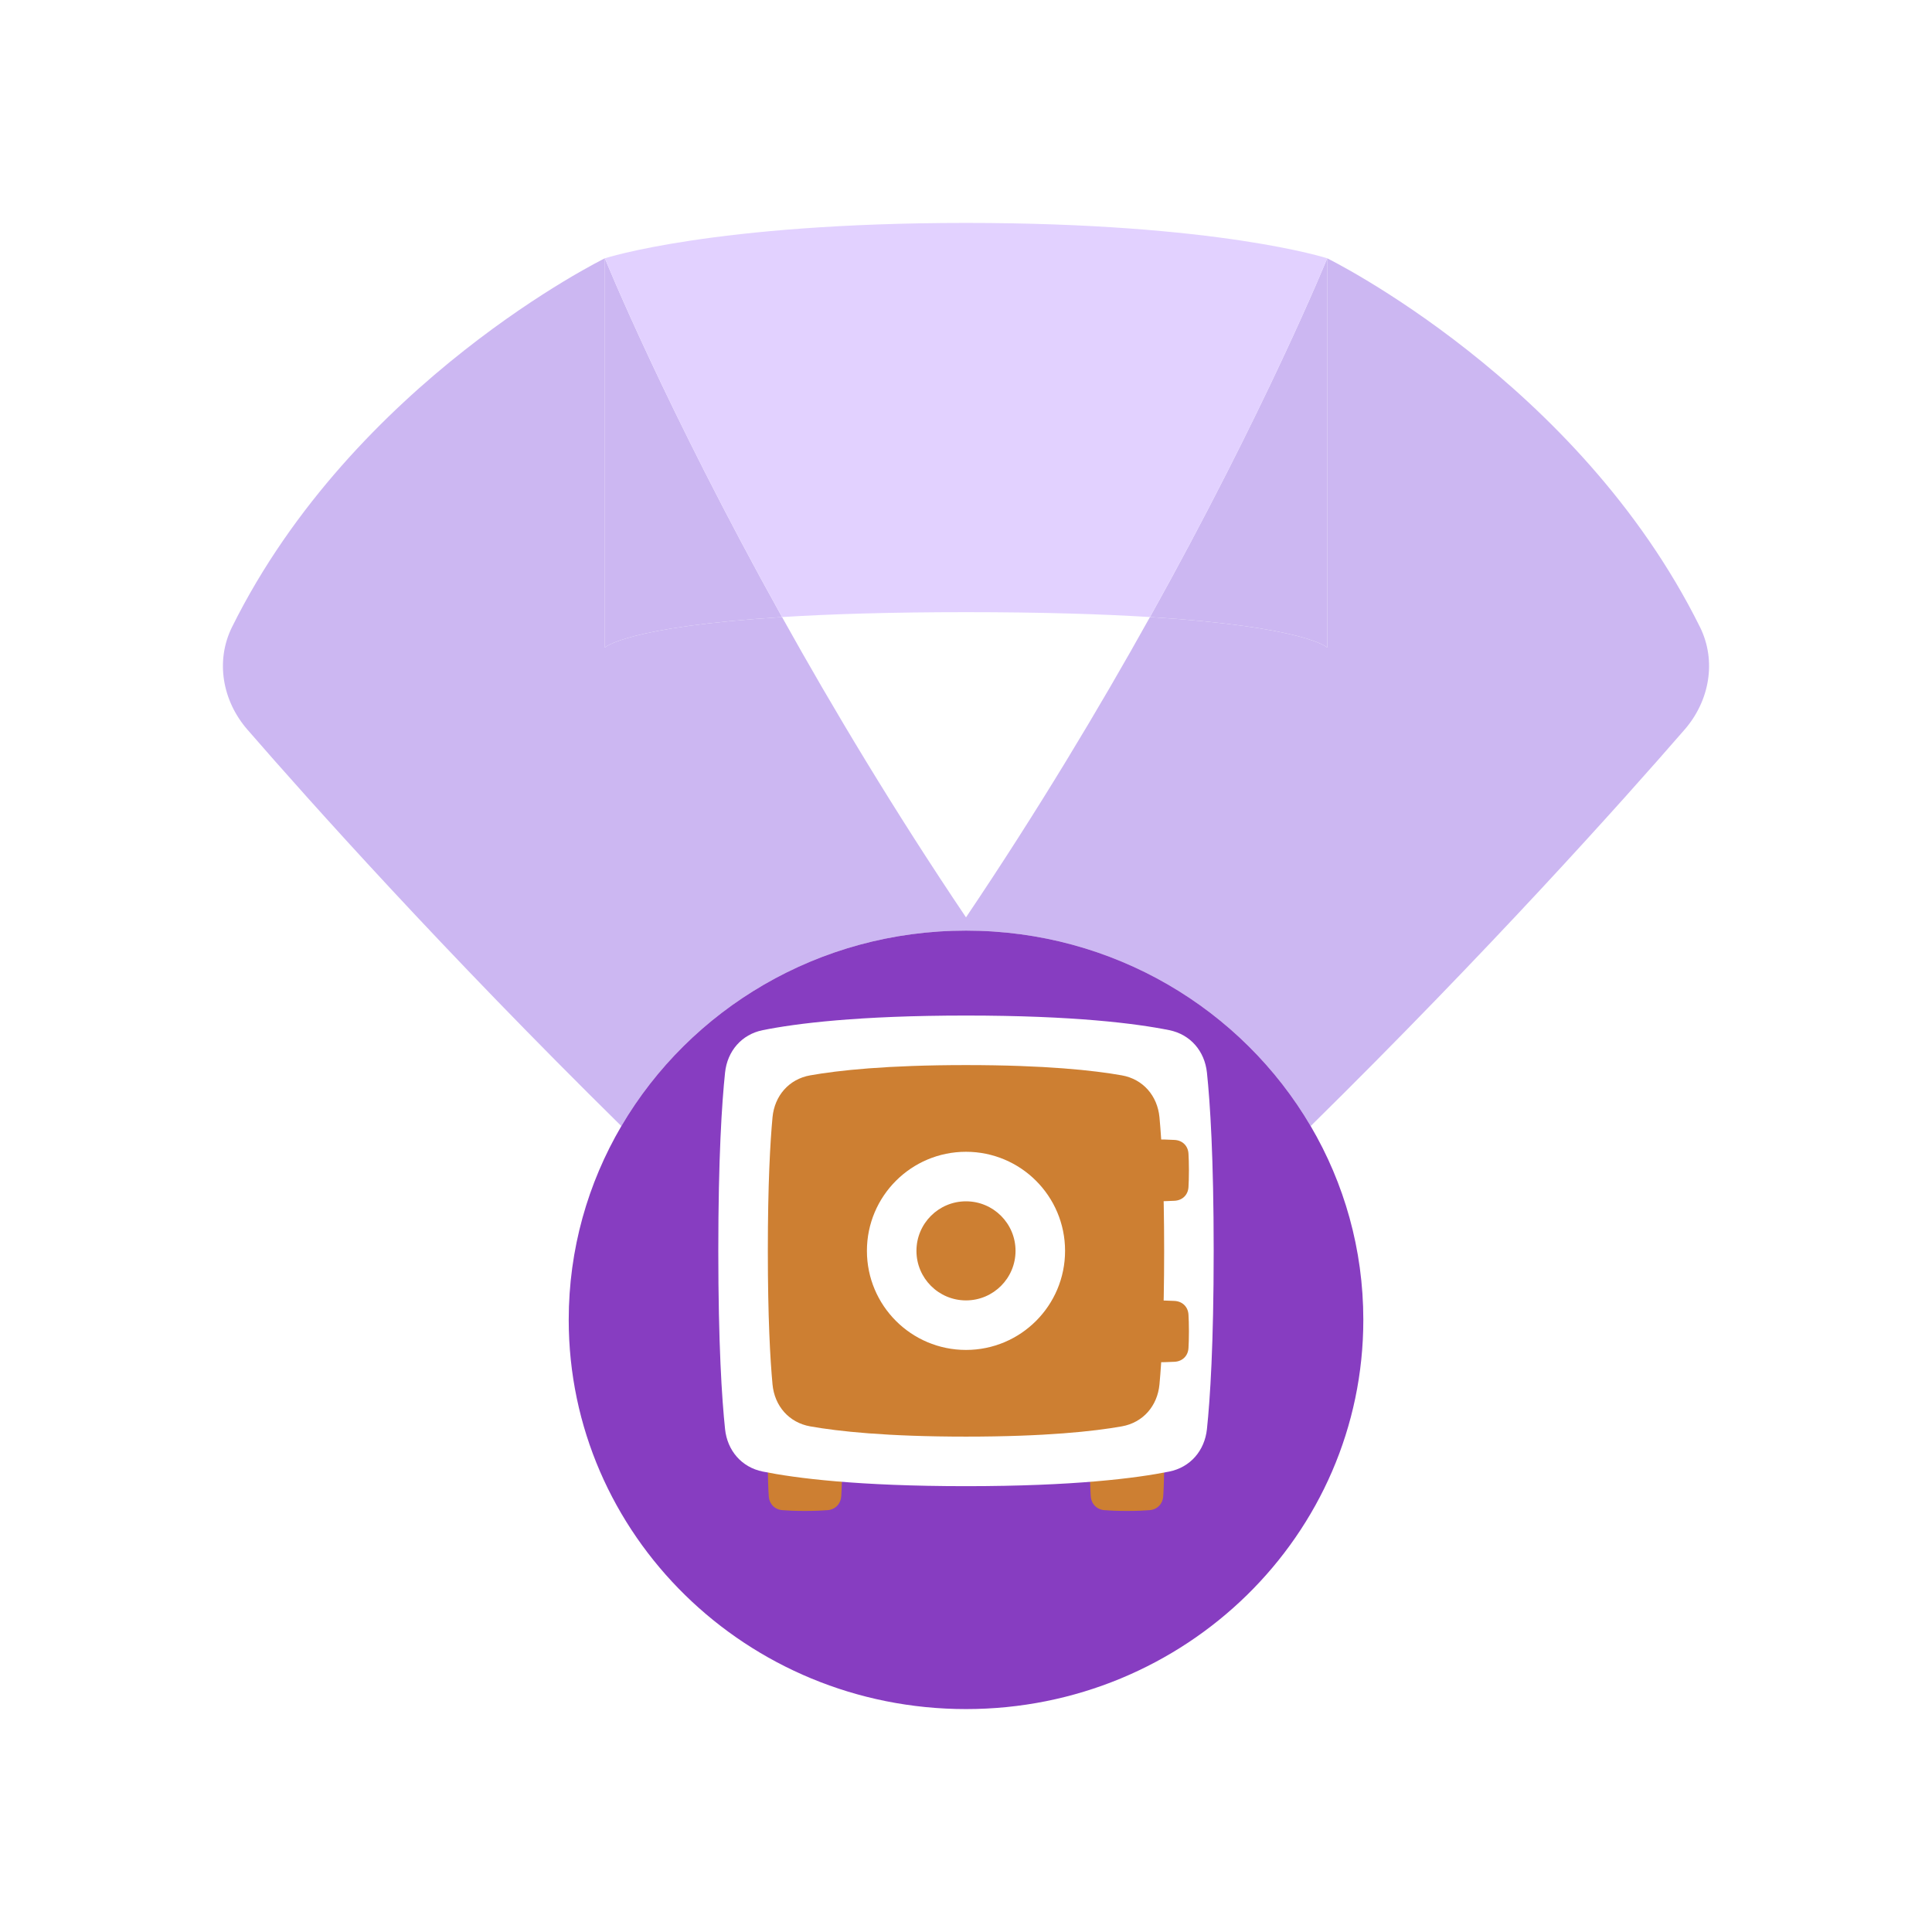 <svg width="130" height="130" viewBox="0 0 130 130" fill="none" xmlns="http://www.w3.org/2000/svg">
<g filter="url(#filter0_d_590_29582)">
<path d="M89.305 12.381V38.571C89.305 38.571 87.879 37.174 77.379 36.52C73.956 42.666 69.82 49.572 65 56.727C60.18 49.572 56.044 42.666 52.622 36.521C42.125 37.175 40.699 38.571 40.699 38.571V12.381C40.699 12.381 23.815 20.651 15.614 37.19C14.483 39.471 14.966 42.157 16.643 44.089C20.853 48.936 29.792 58.936 41.81 70.773C46.424 62.912 55.082 57.619 65.002 57.619C74.921 57.619 83.578 62.911 88.192 70.771C100.209 58.935 109.147 48.936 113.357 44.089C115.034 42.157 115.517 39.471 114.386 37.19C106.185 20.651 89.305 12.381 89.305 12.381Z" fill="#CCB7F2"/>
<path d="M40.699 12.381V38.571C40.699 38.571 42.125 37.175 52.622 36.521C44.793 22.463 40.699 12.381 40.699 12.381Z" fill="#CCB7F2"/>
<path d="M89.305 38.571V12.381C89.305 12.381 85.209 22.463 77.379 36.52C87.879 37.174 89.305 38.571 89.305 38.571Z" fill="#CCB7F2"/>
<path d="M65.002 10C47.99 10 40.699 12.381 40.699 12.381C40.699 12.381 44.793 22.463 52.622 36.521C55.829 36.321 59.883 36.191 65.002 36.191C70.119 36.191 74.172 36.321 77.379 36.52C85.209 22.463 89.305 12.381 89.305 12.381C89.305 12.381 82.014 10 65.002 10Z" fill="#E2D1FF"/>
<path d="M65.002 110C79.766 110 91.735 98.274 91.735 83.809C91.735 79.062 90.446 74.61 88.192 70.771C83.578 62.911 74.921 57.619 65.002 57.619C55.082 57.619 46.424 62.912 41.81 70.773C39.557 74.612 38.268 79.063 38.268 83.809C38.268 98.274 50.237 110 65.002 110Z" fill="#873DC1"/>
</g>
<path d="M77.358 101.615C77.879 101.572 78.237 101.191 78.272 100.669C78.305 100.19 78.333 99.452 78.333 98.334C78.333 97.216 78.305 96.478 78.272 95.999C78.237 95.477 77.879 95.096 77.358 95.053C77.004 95.023 76.51 95.001 75.833 95.001C75.156 95.001 74.662 95.023 74.308 95.053C73.787 95.096 73.429 95.477 73.394 95.999C73.361 96.478 73.333 97.216 73.333 98.334C73.333 99.452 73.361 100.19 73.394 100.669C73.429 101.191 73.787 101.572 74.308 101.615C74.662 101.644 75.156 101.667 75.833 101.667C76.51 101.667 77.004 101.644 77.358 101.615Z" fill="#CD7F32"/>
<path d="M55.691 101.615C56.212 101.572 56.57 101.191 56.606 100.669C56.638 100.19 56.666 99.452 56.666 98.334C56.666 97.216 56.638 96.478 56.606 95.999C56.57 95.477 56.212 95.096 55.691 95.053C55.337 95.023 54.843 95.001 54.166 95.001C53.489 95.001 52.996 95.023 52.641 95.053C52.12 95.096 51.762 95.477 51.727 95.999C51.694 96.478 51.666 97.216 51.666 98.334C51.666 99.452 51.694 100.19 51.727 100.669C51.762 101.191 52.12 101.572 52.641 101.615C52.996 101.644 53.489 101.667 54.166 101.667C54.843 101.667 55.337 101.644 55.691 101.615Z" fill="#CD7F32"/>
<path d="M48.788 96.164C48.94 97.606 49.901 98.732 51.323 99.018C53.552 99.466 57.734 100.001 65 100.001C72.266 100.001 76.448 99.466 78.676 99.018C80.098 98.732 81.059 97.606 81.212 96.164C81.427 94.121 81.666 90.442 81.666 84.167C81.666 77.893 81.427 74.214 81.212 72.171C81.059 70.728 80.098 69.603 78.676 69.317C76.448 68.869 72.266 68.334 65 68.334C57.734 68.334 53.552 68.869 51.323 69.317C49.901 69.603 48.94 70.728 48.788 72.171C48.572 74.214 48.333 77.893 48.333 84.167C48.333 90.442 48.572 94.121 48.788 96.164Z" fill="white"/>
<path d="M51.981 75.181C52.117 73.734 53.084 72.612 54.516 72.358C56.391 72.025 59.651 71.667 65 71.667C70.349 71.667 73.608 72.025 75.484 72.358C76.915 72.612 77.882 73.734 78.018 75.181C78.176 76.868 78.333 79.675 78.333 84.167C78.333 88.659 78.176 91.466 78.018 93.153C77.882 94.6 76.915 95.723 75.484 95.977C73.608 96.31 70.349 96.667 65 96.667C59.651 96.667 56.391 96.31 54.516 95.977C53.084 95.723 52.117 94.6 51.981 93.153C51.824 91.466 51.666 88.659 51.666 84.167C51.666 79.675 51.824 76.868 51.981 75.181Z" fill="#CD7F32"/>
<path d="M71.666 84.167C71.666 87.849 68.682 90.834 65 90.834C61.318 90.834 58.333 87.849 58.333 84.167C58.333 80.485 61.318 77.501 65 77.501C68.682 77.501 71.666 80.485 71.666 84.167Z" fill="white"/>
<path d="M68.333 84.167C68.333 86.008 66.841 87.501 65 87.501C63.159 87.501 61.666 86.008 61.666 84.167C61.666 82.326 63.159 80.834 65 80.834C66.841 80.834 68.333 82.326 68.333 84.167Z" fill="#CD7F32"/>
<path d="M79.97 77.623C79.938 77.099 79.565 76.734 79.042 76.704C78.687 76.683 78.19 76.667 77.5 76.667C76.809 76.667 76.312 76.683 75.958 76.704C75.434 76.734 75.061 77.099 75.029 77.623C75.012 77.904 75 78.272 75 78.751C75 79.229 75.012 79.597 75.029 79.878C75.061 80.402 75.434 80.767 75.958 80.797C76.312 80.818 76.809 80.834 77.5 80.834C78.19 80.834 78.687 80.818 79.042 80.797C79.565 80.767 79.938 80.402 79.97 79.878C79.987 79.597 80 79.229 80 78.751C80 78.272 79.987 77.904 79.97 77.623Z" fill="#CD7F32"/>
<path d="M79.97 90.712C79.938 91.235 79.565 91.6 79.042 91.631C78.687 91.651 78.19 91.667 77.5 91.667C76.809 91.667 76.312 91.651 75.958 91.631C75.434 91.6 75.061 91.235 75.029 90.712C75.012 90.431 75 90.062 75 89.584C75 89.106 75.012 88.737 75.029 88.456C75.061 87.933 75.434 87.568 75.958 87.537C76.312 87.517 76.809 87.501 77.5 87.501C78.19 87.501 78.687 87.517 79.042 87.537C79.565 87.568 79.938 87.933 79.97 88.456C79.987 88.737 80 89.106 80 89.584C80 90.062 79.987 90.431 79.97 90.712Z" fill="#CD7F32"/>
<defs>
<filter id="filter0_d_590_29582" x="0" y="0" width="130" height="130" filterUnits="userSpaceOnUse" color-interpolation-filters="sRGB">
<feFlood flood-opacity="0" result="BackgroundImageFix"/>
<feColorMatrix in="SourceAlpha" type="matrix" values="0 0 0 0 0 0 0 0 0 0 0 0 0 0 0 0 0 0 127 0" result="hardAlpha"/>
<feOffset dy="5"/>
<feGaussianBlur stdDeviation="7.5"/>
<feComposite in2="hardAlpha" operator="out"/>
<feColorMatrix type="matrix" values="0 0 0 0 0.804 0 0 0 0 0.498 0 0 0 0 0.196 0 0 0 1 0"/>
<feBlend mode="normal" in2="BackgroundImageFix" result="effect1_dropShadow_590_29582"/>
<feBlend mode="normal" in="SourceGraphic" in2="effect1_dropShadow_590_29582" result="shape"/>
</filter>
</defs>
</svg>
